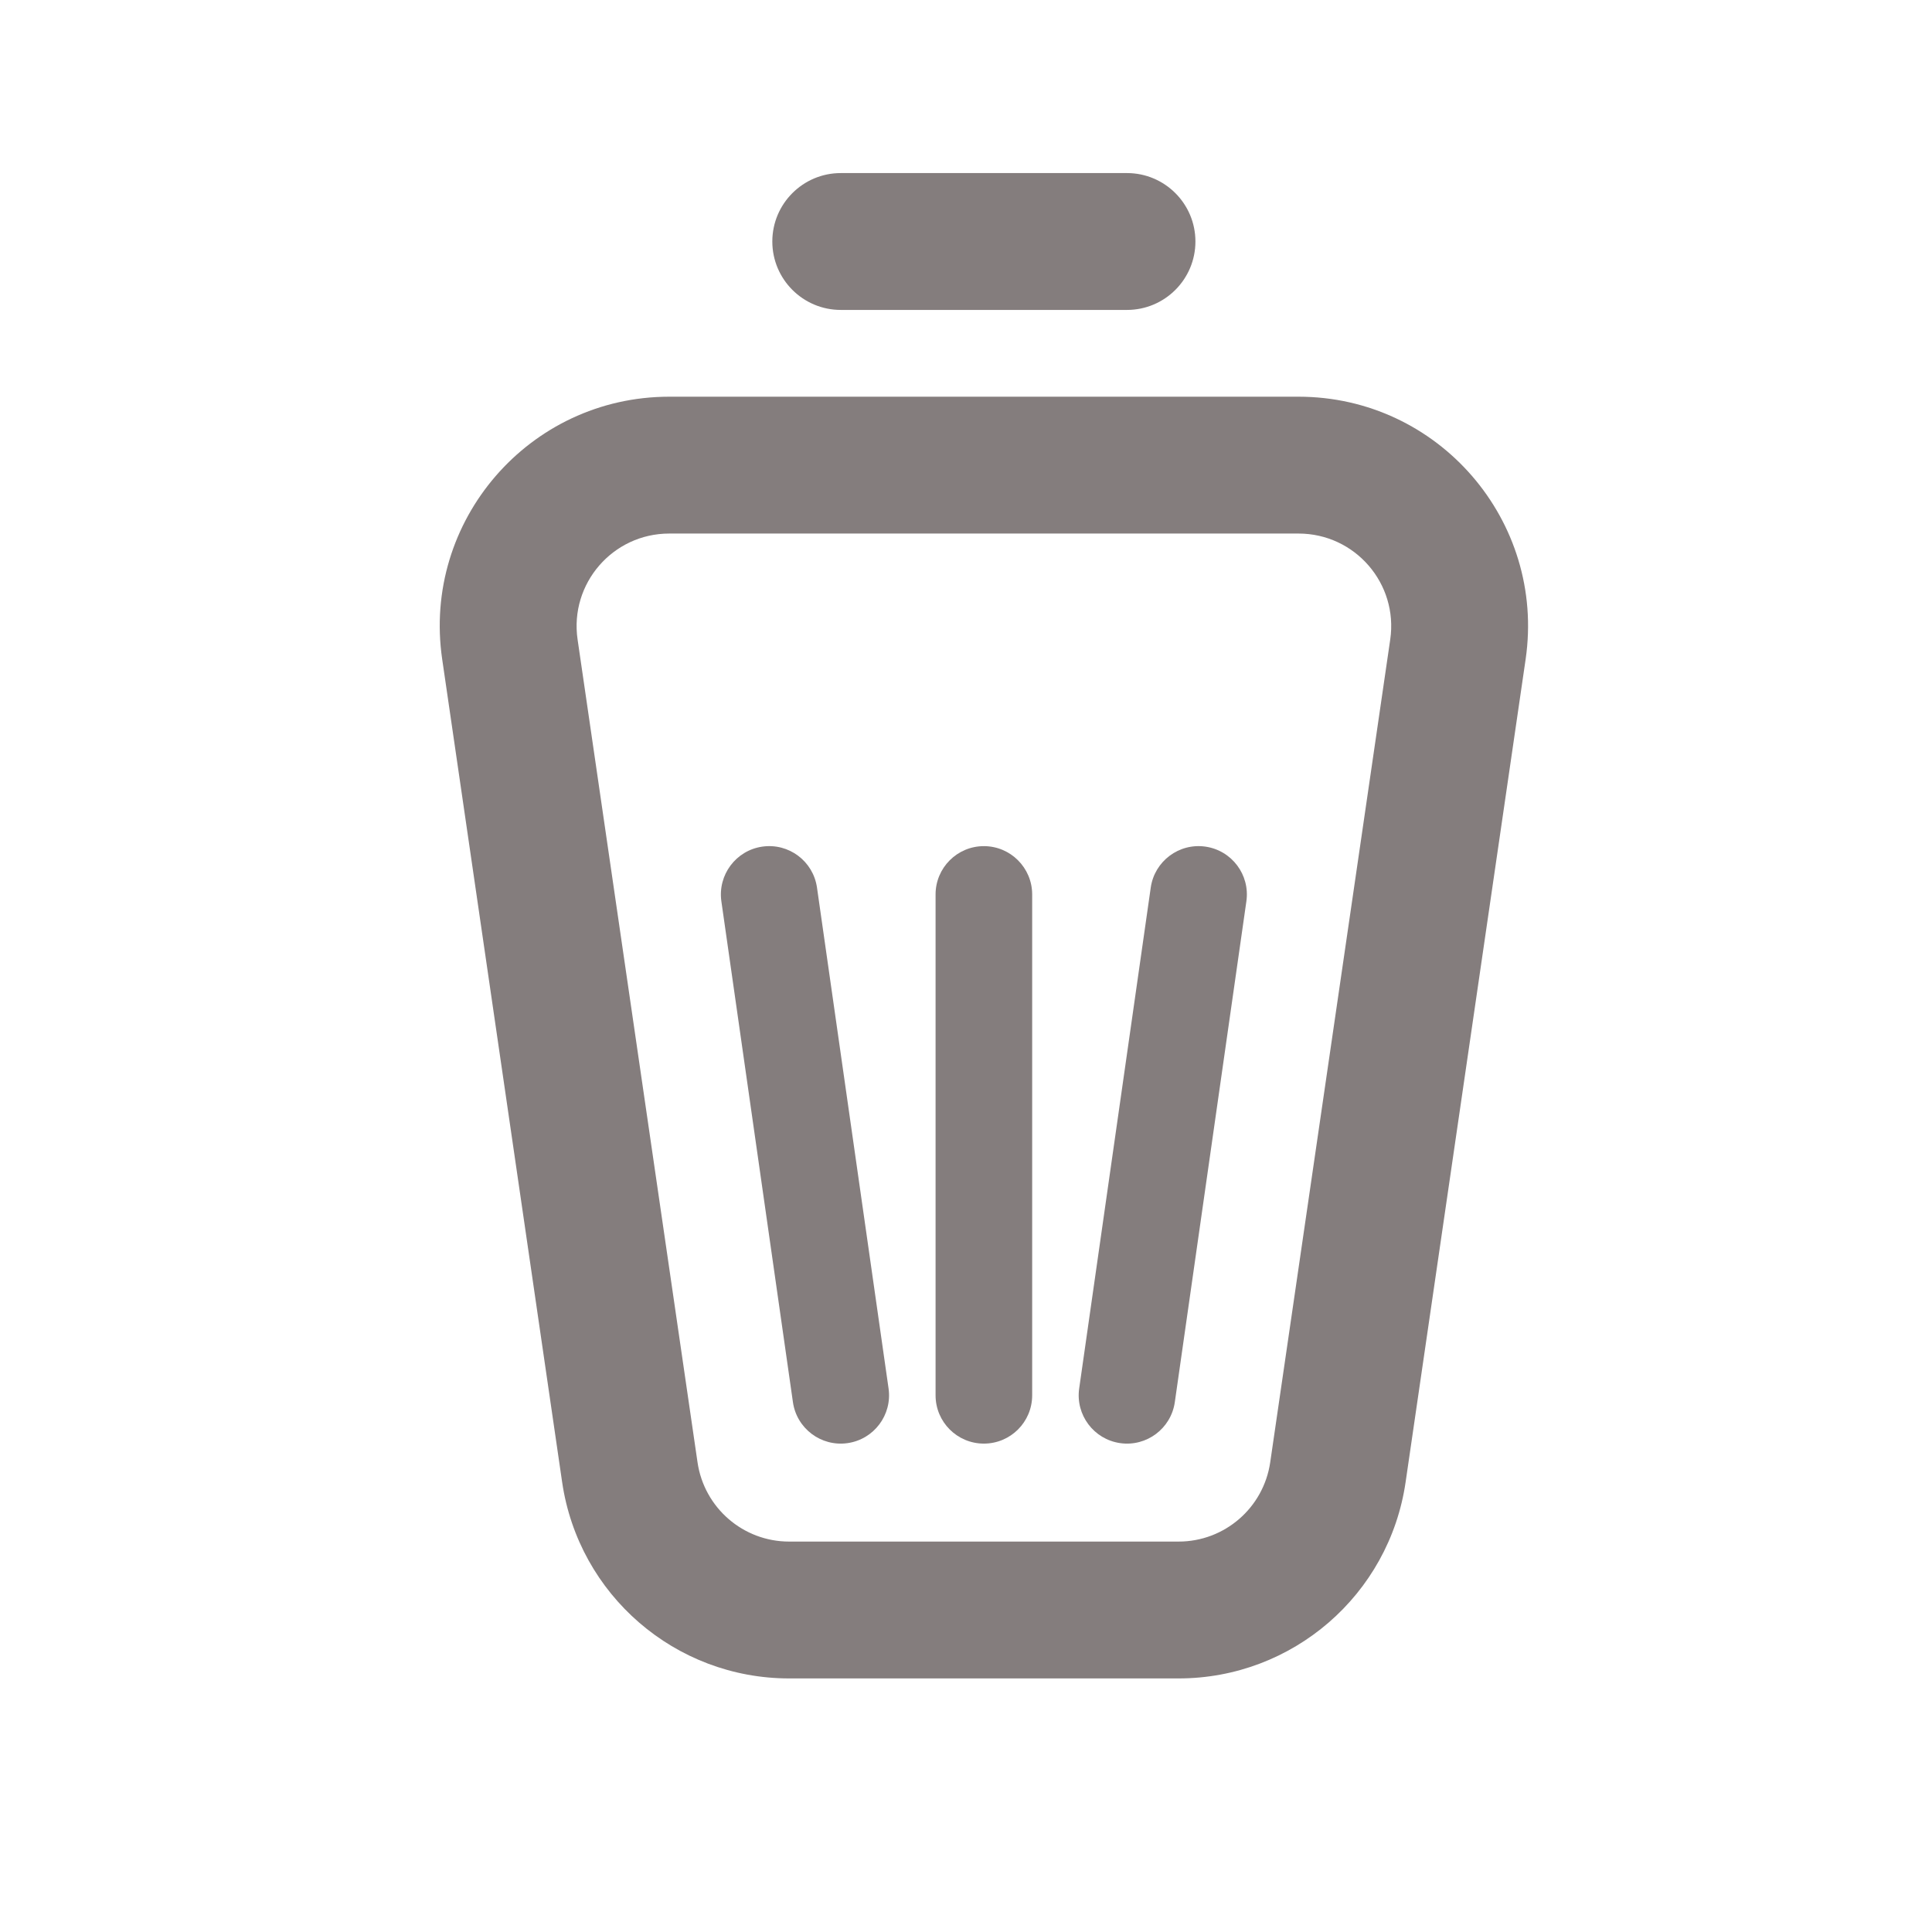 <svg width="24" height="24" viewBox="0 0 24 24" fill="none" xmlns="http://www.w3.org/2000/svg">
<path fill-rule="evenodd" clip-rule="evenodd" d="M5.493 8.189C5.242 6.47 6.575 4.928 8.313 4.928H16.131C17.869 4.928 19.202 6.47 18.952 8.189L17.461 18.411C17.257 19.812 16.056 20.85 14.641 20.85H9.803C8.388 20.85 7.188 19.812 6.983 18.411L5.493 8.189ZM8.313 6.628C7.612 6.628 7.074 7.25 7.175 7.944L8.665 18.166C8.748 18.731 9.232 19.15 9.803 19.15H14.641C15.212 19.15 15.696 18.731 15.779 18.166L17.27 7.944C17.371 7.25 16.833 6.628 16.131 6.628H8.313Z" fill="#847D7D"/>
<path fill-rule="evenodd" clip-rule="evenodd" d="M9.594 3C9.594 2.531 9.975 2.15 10.444 2.15H14C14.469 2.15 14.85 2.531 14.85 3C14.85 3.469 14.469 3.85 14 3.85H10.444C9.975 3.85 9.594 3.469 9.594 3Z" fill="#847D7D"/>
<path fill-rule="evenodd" clip-rule="evenodd" d="M9.47 10.517C9.799 10.47 10.102 10.698 10.149 11.026L11.038 17.248C11.085 17.576 10.857 17.88 10.529 17.927C10.201 17.974 9.897 17.746 9.85 17.418L8.961 11.196C8.915 10.868 9.142 10.564 9.47 10.517Z" fill="#847D7D"/>
<path fill-rule="evenodd" clip-rule="evenodd" d="M13.915 17.927C13.587 17.88 13.359 17.576 13.406 17.248L14.295 11.026C14.342 10.698 14.646 10.47 14.974 10.517C15.302 10.564 15.53 10.868 15.483 11.196L14.594 17.418C14.547 17.746 14.243 17.974 13.915 17.927Z" fill="#847D7D"/>
<path fill-rule="evenodd" clip-rule="evenodd" d="M12.222 17.933C11.891 17.933 11.622 17.665 11.622 17.333L11.622 11.111C11.622 10.78 11.891 10.511 12.222 10.511C12.553 10.511 12.822 10.78 12.822 11.111L12.822 17.333C12.822 17.665 12.553 17.933 12.222 17.933Z" fill="#847D7D"/>
</svg>
